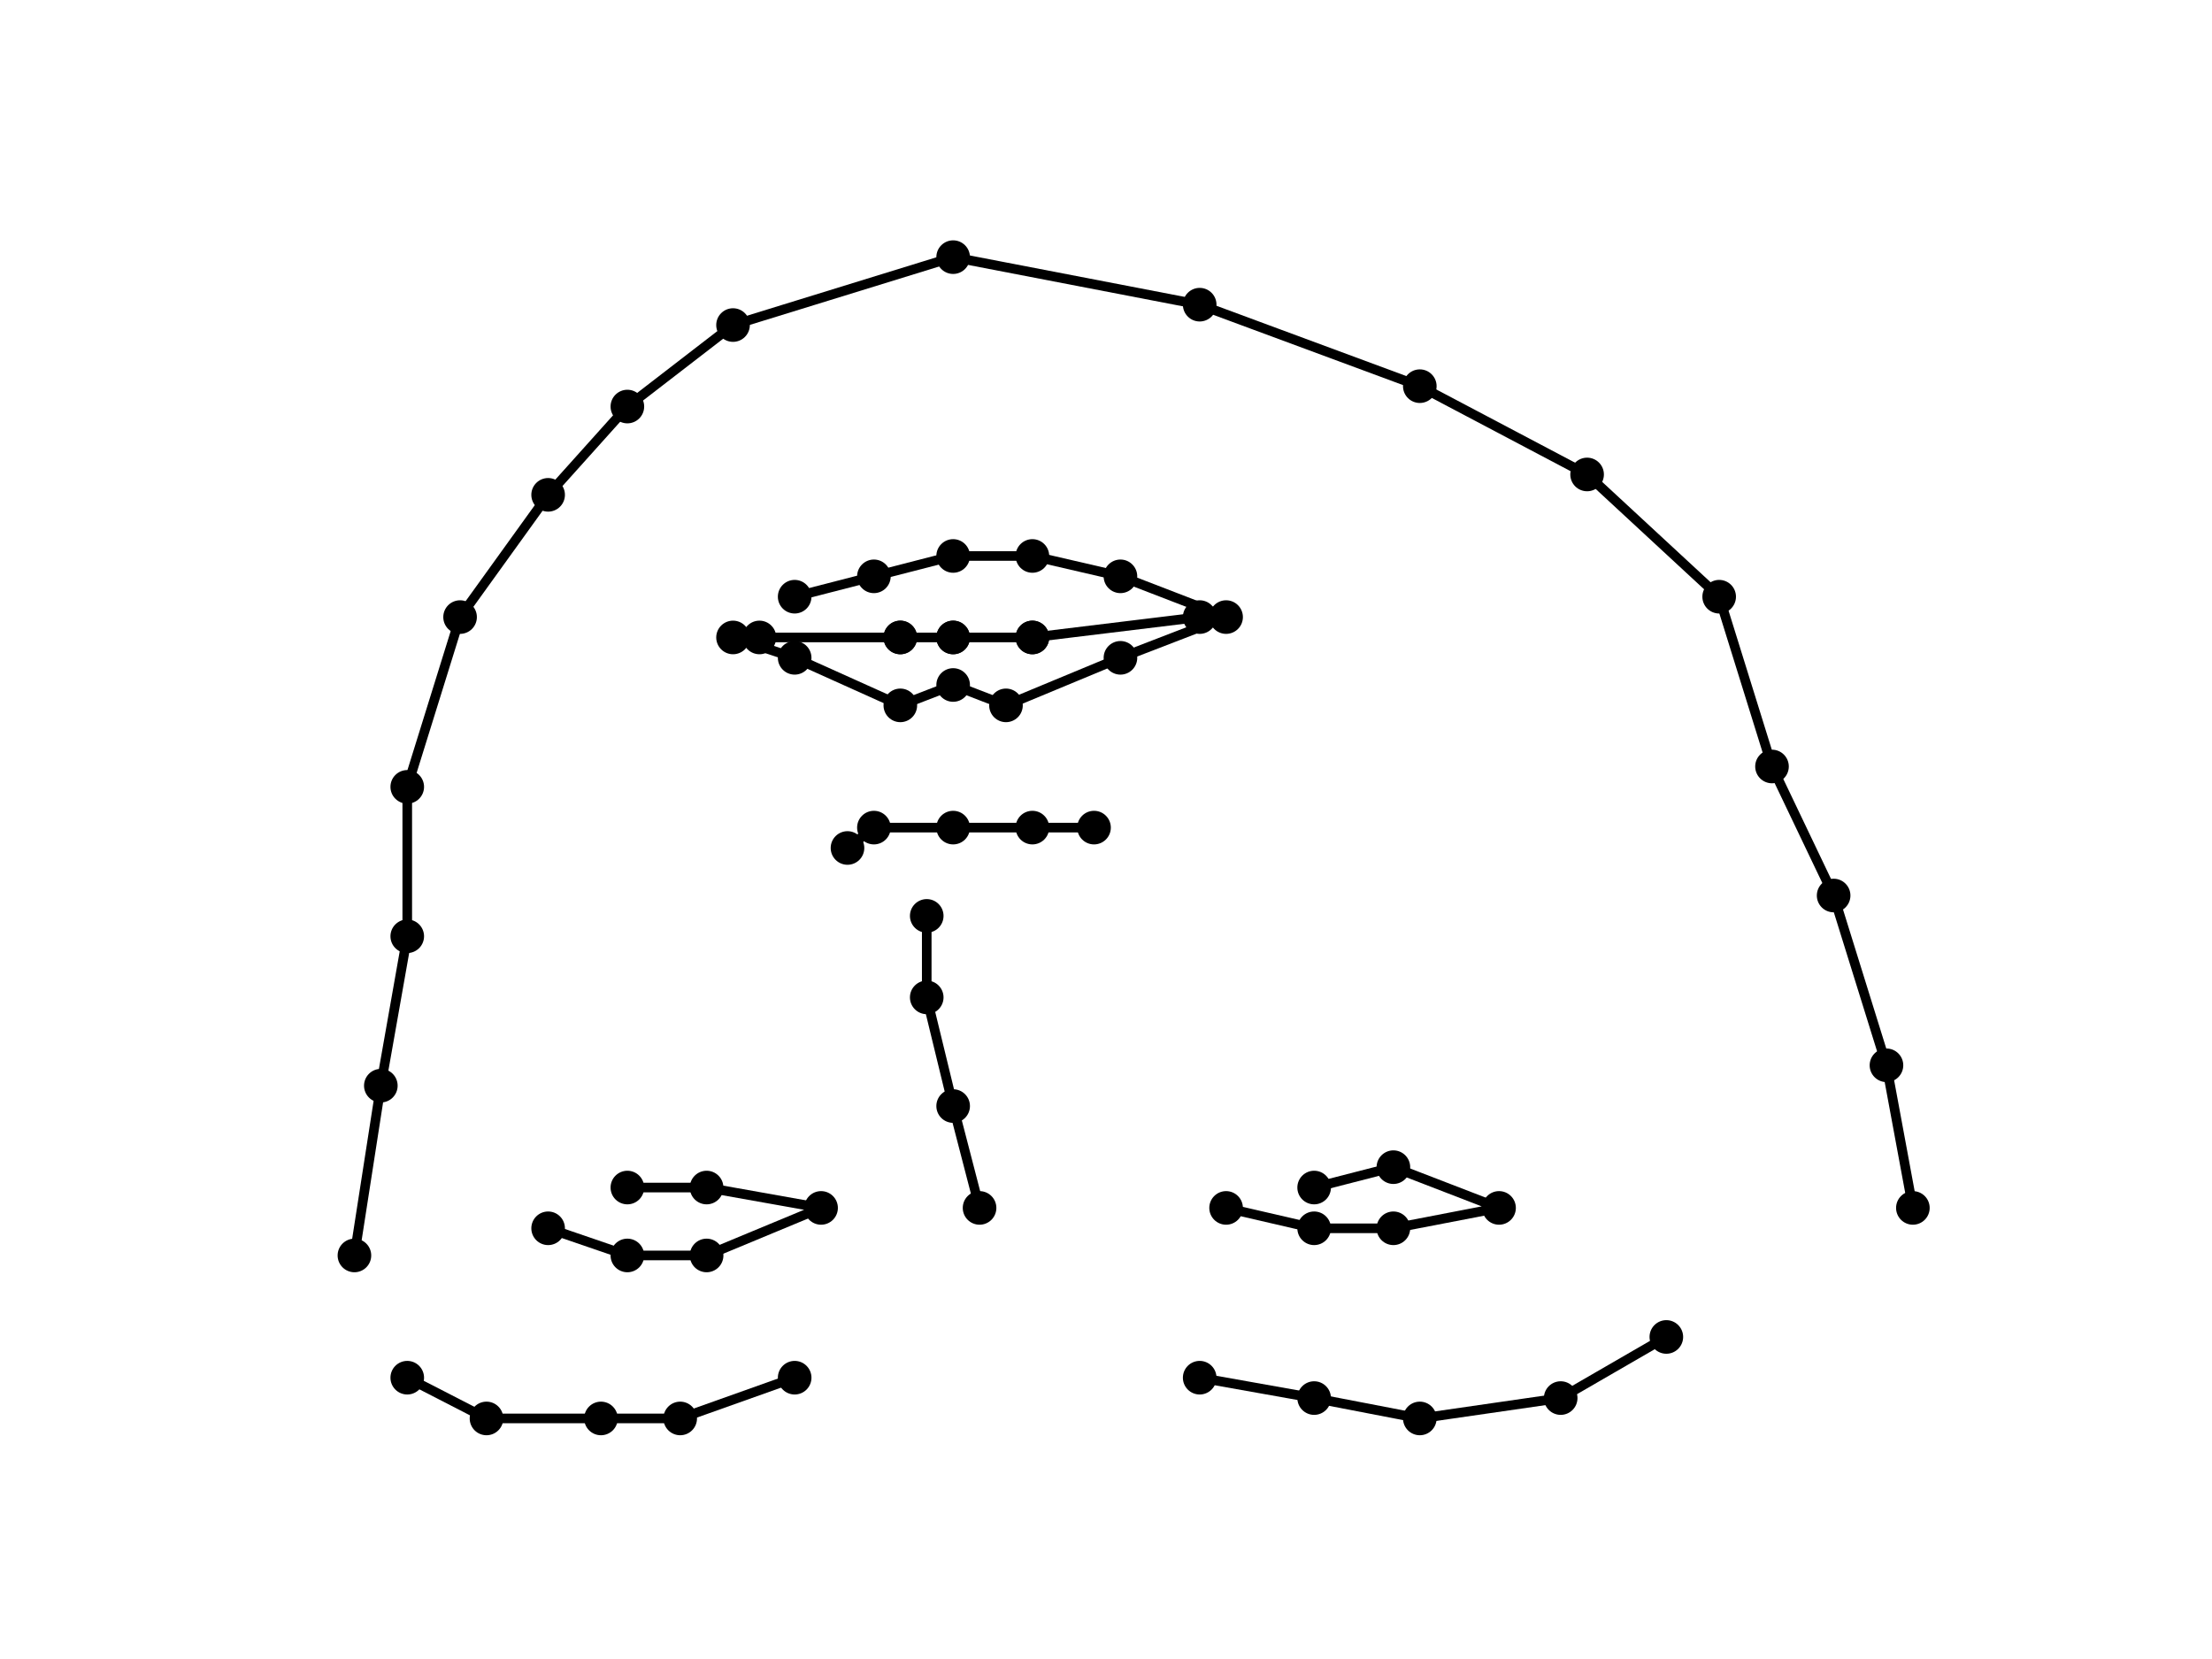 <?xml version="1.0" encoding="utf-8" standalone="no"?>
<!DOCTYPE svg PUBLIC "-//W3C//DTD SVG 1.1//EN"
  "http://www.w3.org/Graphics/SVG/1.1/DTD/svg11.dtd">
<!-- Created with matplotlib (https://matplotlib.org/) -->
<svg height="345.6pt" version="1.1" viewBox="0 0 460.8 345.6" width="460.8pt" xmlns="http://www.w3.org/2000/svg" xmlns:xlink="http://www.w3.org/1999/xlink">
 <defs>
  <style type="text/css">
*{stroke-linecap:butt;stroke-linejoin:round;}
  </style>
 </defs>
 <g id="figure_1">
  <g id="patch_1">
   <path d="M 0 345.6 
L 460.8 345.6 
L 460.8 0 
L 0 0 
z
" style="fill:#ffffff;"/>
  </g>
  <g id="axes_1">
   <g id="line2d_1">
    <path clip-path="url(#pbdf6bd29c5)" d="M 73.833 261.534 
L 79.335 226.166 
L 84.838 195.042 
L 84.838 163.917 
L 95.843 128.549 
L 114.185 103.084 
L 130.693 84.692 
L 152.704 67.715 
L 198.559 53.568 
L 249.917 63.471 
L 295.772 80.448 
L 330.622 98.84 
L 358.135 124.305 
L 369.14 159.673 
L 381.979 186.553 
L 392.985 221.922 
L 398.487 251.631 
" style="fill:none;stroke:#000000;stroke-linecap:square;stroke-width:2;"/>
    <defs>
     <path d="M 0 3 
C 0.796 3 1.559 2.684 2.121 2.121 
C 2.684 1.559 3 0.796 3 0 
C 3 -0.796 2.684 -1.559 2.121 -2.121 
C 1.559 -2.684 0.796 -3 0 -3 
C -0.796 -3 -1.559 -2.684 -2.121 -2.121 
C -2.684 -1.559 -3 -0.796 -3 0 
C -3 0.796 -2.684 1.559 -2.121 2.121 
C -1.559 2.684 -0.796 3 0 3 
z
" id="mbb0d115ad7" style="stroke:#000000;"/>
    </defs>
    <g clip-path="url(#pbdf6bd29c5)">
     <use style="stroke:#000000;" x="73.833" xlink:href="#mbb0d115ad7" y="261.534"/>
     <use style="stroke:#000000;" x="79.335" xlink:href="#mbb0d115ad7" y="226.166"/>
     <use style="stroke:#000000;" x="84.838" xlink:href="#mbb0d115ad7" y="195.042"/>
     <use style="stroke:#000000;" x="84.838" xlink:href="#mbb0d115ad7" y="163.917"/>
     <use style="stroke:#000000;" x="95.843" xlink:href="#mbb0d115ad7" y="128.549"/>
     <use style="stroke:#000000;" x="114.185" xlink:href="#mbb0d115ad7" y="103.084"/>
     <use style="stroke:#000000;" x="130.693" xlink:href="#mbb0d115ad7" y="84.692"/>
     <use style="stroke:#000000;" x="152.704" xlink:href="#mbb0d115ad7" y="67.715"/>
     <use style="stroke:#000000;" x="198.559" xlink:href="#mbb0d115ad7" y="53.568"/>
     <use style="stroke:#000000;" x="249.917" xlink:href="#mbb0d115ad7" y="63.471"/>
     <use style="stroke:#000000;" x="295.772" xlink:href="#mbb0d115ad7" y="80.448"/>
     <use style="stroke:#000000;" x="330.622" xlink:href="#mbb0d115ad7" y="98.84"/>
     <use style="stroke:#000000;" x="358.135" xlink:href="#mbb0d115ad7" y="124.305"/>
     <use style="stroke:#000000;" x="369.14" xlink:href="#mbb0d115ad7" y="159.673"/>
     <use style="stroke:#000000;" x="381.979" xlink:href="#mbb0d115ad7" y="186.553"/>
     <use style="stroke:#000000;" x="392.985" xlink:href="#mbb0d115ad7" y="221.922"/>
     <use style="stroke:#000000;" x="398.487" xlink:href="#mbb0d115ad7" y="251.631"/>
    </g>
   </g>
   <g id="line2d_2">
    <path clip-path="url(#pbdf6bd29c5)" d="M 84.838 287 
L 101.346 295.488 
L 125.191 295.488 
L 141.698 295.488 
L 165.543 287 
" style="fill:none;stroke:#000000;stroke-linecap:square;stroke-width:2;"/>
    <g clip-path="url(#pbdf6bd29c5)">
     <use style="stroke:#000000;" x="84.838" xlink:href="#mbb0d115ad7" y="287"/>
     <use style="stroke:#000000;" x="101.346" xlink:href="#mbb0d115ad7" y="295.488"/>
     <use style="stroke:#000000;" x="125.191" xlink:href="#mbb0d115ad7" y="295.488"/>
     <use style="stroke:#000000;" x="141.698" xlink:href="#mbb0d115ad7" y="295.488"/>
     <use style="stroke:#000000;" x="165.543" xlink:href="#mbb0d115ad7" y="287"/>
    </g>
   </g>
   <g id="line2d_3">
    <path clip-path="url(#pbdf6bd29c5)" d="M 249.917 287 
L 273.761 291.244 
L 295.772 295.488 
L 325.119 291.244 
L 347.129 278.511 
" style="fill:none;stroke:#000000;stroke-linecap:square;stroke-width:2;"/>
    <g clip-path="url(#pbdf6bd29c5)">
     <use style="stroke:#000000;" x="249.917" xlink:href="#mbb0d115ad7" y="287"/>
     <use style="stroke:#000000;" x="273.761" xlink:href="#mbb0d115ad7" y="291.244"/>
     <use style="stroke:#000000;" x="295.772" xlink:href="#mbb0d115ad7" y="295.488"/>
     <use style="stroke:#000000;" x="325.119" xlink:href="#mbb0d115ad7" y="291.244"/>
     <use style="stroke:#000000;" x="347.129" xlink:href="#mbb0d115ad7" y="278.511"/>
    </g>
   </g>
   <g id="line2d_4">
    <path clip-path="url(#pbdf6bd29c5)" d="M 204.061 251.631 
L 198.559 230.41 
L 193.056 207.774 
L 193.056 190.797 
" style="fill:none;stroke:#000000;stroke-linecap:square;stroke-width:2;"/>
    <g clip-path="url(#pbdf6bd29c5)">
     <use style="stroke:#000000;" x="204.061" xlink:href="#mbb0d115ad7" y="251.631"/>
     <use style="stroke:#000000;" x="198.559" xlink:href="#mbb0d115ad7" y="230.41"/>
     <use style="stroke:#000000;" x="193.056" xlink:href="#mbb0d115ad7" y="207.774"/>
     <use style="stroke:#000000;" x="193.056" xlink:href="#mbb0d115ad7" y="190.797"/>
    </g>
   </g>
   <g id="line2d_5">
    <path clip-path="url(#pbdf6bd29c5)" d="M 176.548 176.65 
L 182.051 172.406 
L 198.559 172.406 
L 215.067 172.406 
L 227.906 172.406 
" style="fill:none;stroke:#000000;stroke-linecap:square;stroke-width:2;"/>
    <g clip-path="url(#pbdf6bd29c5)">
     <use style="stroke:#000000;" x="176.548" xlink:href="#mbb0d115ad7" y="176.65"/>
     <use style="stroke:#000000;" x="182.051" xlink:href="#mbb0d115ad7" y="172.406"/>
     <use style="stroke:#000000;" x="198.559" xlink:href="#mbb0d115ad7" y="172.406"/>
     <use style="stroke:#000000;" x="215.067" xlink:href="#mbb0d115ad7" y="172.406"/>
     <use style="stroke:#000000;" x="227.906" xlink:href="#mbb0d115ad7" y="172.406"/>
    </g>
   </g>
   <g id="line2d_6">
    <path clip-path="url(#pbdf6bd29c5)" d="M 114.185 255.875 
L 130.693 261.534 
L 147.201 261.534 
L 171.046 251.631 
L 147.201 247.387 
L 130.693 247.387 
" style="fill:none;stroke:#000000;stroke-linecap:square;stroke-width:2;"/>
    <g clip-path="url(#pbdf6bd29c5)">
     <use style="stroke:#000000;" x="114.185" xlink:href="#mbb0d115ad7" y="255.875"/>
     <use style="stroke:#000000;" x="130.693" xlink:href="#mbb0d115ad7" y="261.534"/>
     <use style="stroke:#000000;" x="147.201" xlink:href="#mbb0d115ad7" y="261.534"/>
     <use style="stroke:#000000;" x="171.046" xlink:href="#mbb0d115ad7" y="251.631"/>
     <use style="stroke:#000000;" x="147.201" xlink:href="#mbb0d115ad7" y="247.387"/>
     <use style="stroke:#000000;" x="130.693" xlink:href="#mbb0d115ad7" y="247.387"/>
    </g>
   </g>
   <g id="line2d_7">
    <path clip-path="url(#pbdf6bd29c5)" d="M 255.419 251.631 
L 273.761 255.875 
L 290.269 255.875 
L 312.28 251.631 
L 290.269 243.143 
L 273.761 247.387 
" style="fill:none;stroke:#000000;stroke-linecap:square;stroke-width:2;"/>
    <g clip-path="url(#pbdf6bd29c5)">
     <use style="stroke:#000000;" x="255.419" xlink:href="#mbb0d115ad7" y="251.631"/>
     <use style="stroke:#000000;" x="273.761" xlink:href="#mbb0d115ad7" y="255.875"/>
     <use style="stroke:#000000;" x="290.269" xlink:href="#mbb0d115ad7" y="255.875"/>
     <use style="stroke:#000000;" x="312.28" xlink:href="#mbb0d115ad7" y="251.631"/>
     <use style="stroke:#000000;" x="290.269" xlink:href="#mbb0d115ad7" y="243.143"/>
     <use style="stroke:#000000;" x="273.761" xlink:href="#mbb0d115ad7" y="247.387"/>
    </g>
   </g>
   <g id="line2d_8">
    <path clip-path="url(#pbdf6bd29c5)" d="M 152.704 132.793 
L 165.543 137.037 
L 187.554 146.941 
L 198.559 142.696 
L 209.564 146.941 
L 233.409 137.037 
L 255.419 128.549 
L 233.409 120.061 
L 215.067 115.816 
L 198.559 115.816 
L 182.051 120.061 
L 165.543 124.305 
" style="fill:none;stroke:#000000;stroke-linecap:square;stroke-width:2;"/>
    <g clip-path="url(#pbdf6bd29c5)">
     <use style="stroke:#000000;" x="152.704" xlink:href="#mbb0d115ad7" y="132.793"/>
     <use style="stroke:#000000;" x="165.543" xlink:href="#mbb0d115ad7" y="137.037"/>
     <use style="stroke:#000000;" x="187.554" xlink:href="#mbb0d115ad7" y="146.941"/>
     <use style="stroke:#000000;" x="198.559" xlink:href="#mbb0d115ad7" y="142.696"/>
     <use style="stroke:#000000;" x="209.564" xlink:href="#mbb0d115ad7" y="146.941"/>
     <use style="stroke:#000000;" x="233.409" xlink:href="#mbb0d115ad7" y="137.037"/>
     <use style="stroke:#000000;" x="255.419" xlink:href="#mbb0d115ad7" y="128.549"/>
     <use style="stroke:#000000;" x="233.409" xlink:href="#mbb0d115ad7" y="120.061"/>
     <use style="stroke:#000000;" x="215.067" xlink:href="#mbb0d115ad7" y="115.816"/>
     <use style="stroke:#000000;" x="198.559" xlink:href="#mbb0d115ad7" y="115.816"/>
     <use style="stroke:#000000;" x="182.051" xlink:href="#mbb0d115ad7" y="120.061"/>
     <use style="stroke:#000000;" x="165.543" xlink:href="#mbb0d115ad7" y="124.305"/>
    </g>
   </g>
   <g id="line2d_9">
    <path clip-path="url(#pbdf6bd29c5)" d="M 158.206 132.793 
L 187.554 132.793 
L 198.559 132.793 
L 215.067 132.793 
L 249.917 128.549 
L 215.067 132.793 
L 198.559 132.793 
L 187.554 132.793 
" style="fill:none;stroke:#000000;stroke-linecap:square;stroke-width:2;"/>
    <g clip-path="url(#pbdf6bd29c5)">
     <use style="stroke:#000000;" x="158.206" xlink:href="#mbb0d115ad7" y="132.793"/>
     <use style="stroke:#000000;" x="187.554" xlink:href="#mbb0d115ad7" y="132.793"/>
     <use style="stroke:#000000;" x="198.559" xlink:href="#mbb0d115ad7" y="132.793"/>
     <use style="stroke:#000000;" x="215.067" xlink:href="#mbb0d115ad7" y="132.793"/>
     <use style="stroke:#000000;" x="249.917" xlink:href="#mbb0d115ad7" y="128.549"/>
     <use style="stroke:#000000;" x="215.067" xlink:href="#mbb0d115ad7" y="132.793"/>
     <use style="stroke:#000000;" x="198.559" xlink:href="#mbb0d115ad7" y="132.793"/>
     <use style="stroke:#000000;" x="187.554" xlink:href="#mbb0d115ad7" y="132.793"/>
    </g>
   </g>
  </g>
 </g>
 <defs>
  <clipPath id="pbdf6bd29c5">
   <rect height="266.112" width="357.12" x="57.6" y="41.472"/>
  </clipPath>
 </defs>
</svg>
